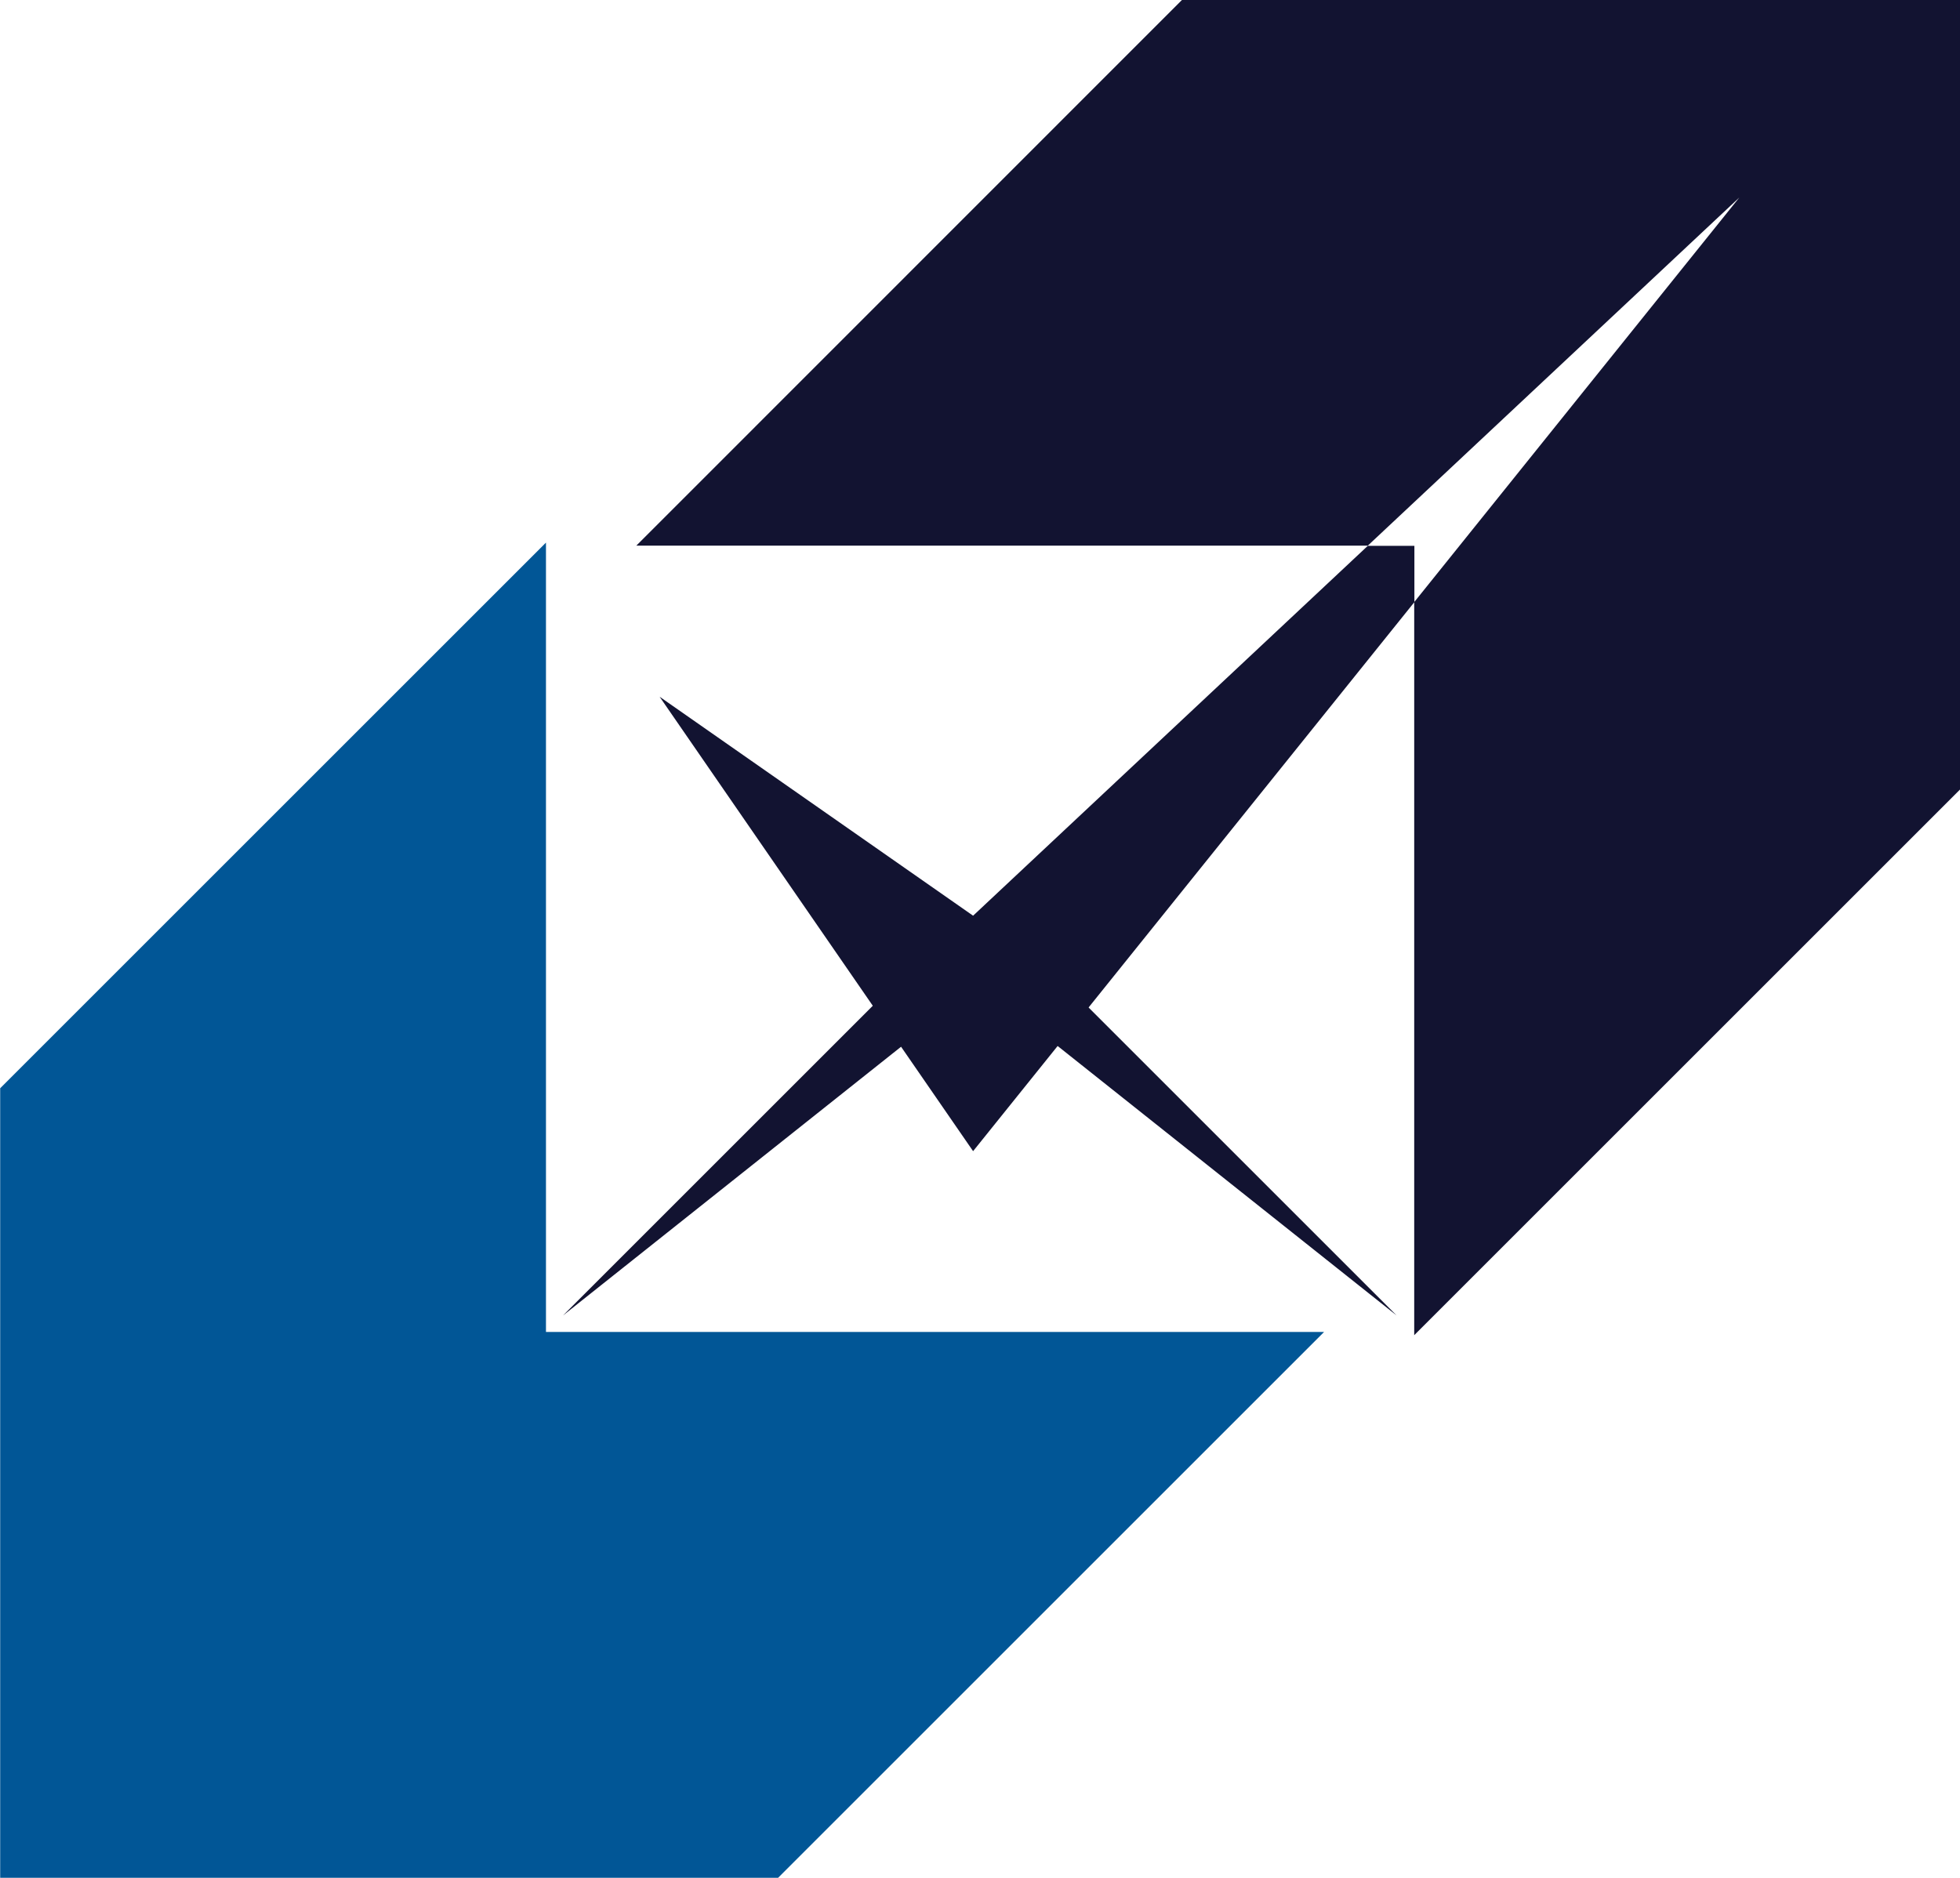 <?xml version="1.0" encoding="UTF-8" standalone="no"?>
<!-- Created with Inkscape (http://www.inkscape.org/) -->

<svg
   width="10.935mm"
   height="10.478mm"
   viewBox="0 0 10.935 10.478"
   version="1.1"
   id="svg1"
   inkscape:version="1.3.2 (1:1.3.2+202311252150+091e20ef0f)"
   sodipodi:docname="mce_lot_writing.svg"
   xmlns:inkscape="http://www.inkscape.org/namespaces/inkscape"
   xmlns:sodipodi="http://sodipodi.sourceforge.net/DTD/sodipodi-0.dtd"
   xmlns="http://www.w3.org/2000/svg"
   xmlns:svg="http://www.w3.org/2000/svg">
  <sodipodi:namedview
     id="namedview1"
     pagecolor="#ffffff"
     bordercolor="#000000"
     borderopacity="0.25"
     inkscape:showpageshadow="2"
     inkscape:pageopacity="0.0"
     inkscape:pagecheckerboard="0"
     inkscape:deskcolor="#d1d1d1"
     inkscape:document-units="mm"
     inkscape:zoom="1.7033109"
     inkscape:cx="396.58057"
     inkscape:cy="561.25984"
     inkscape:window-width="3840"
     inkscape:window-height="2111"
     inkscape:window-x="0"
     inkscape:window-y="25"
     inkscape:window-maximized="1"
     inkscape:current-layer="layer1" />
  <defs
     id="defs1" />
  <g
     inkscape:label="Layer 1"
     inkscape:groupmode="layer"
     id="layer1"
     transform="translate(-30.162,-46.085)">
    <g
       id="g1">
      <path
         fill="#015696"
         d="m 34.504,56.563 2.915,-2.915 0.13,-0.13 h -4.341 v -4.405 l -3.045,3.045 v 4.406 h 4.341 z"
         id="path4"
         style="stroke-width:0.265" />
      <path
         fill="#121331"
         fill-rule="evenodd"
         d="m 33.841,49.001 2.915,-2.916 h 4.341 v 4.406 l -3.045,3.045 V 49.445 L 39.866,47.187 37.793,49.13 H 33.712 L 33.841,49.001 Z m 3.952,0.13 -2.202,2.064 -1.749,-1.222 1.749,2.536 2.462,-3.064 v -0.314 h -0.26 z"
         clip-rule="evenodd"
         id="path5"
         style="stroke-width:0.265" />
      <path
         fill="#121331"
         fill-rule="evenodd"
         d="m 37.954,53.426 -1.798,-1.798 -0.169,0.234 1.967,1.564 z m -4.651,0 1.798,-1.798 0.169,0.234 -1.967,1.564 z"
         clip-rule="evenodd"
         id="path6"
         style="stroke-width:0.265" />
    </g>
  </g>
</svg>
